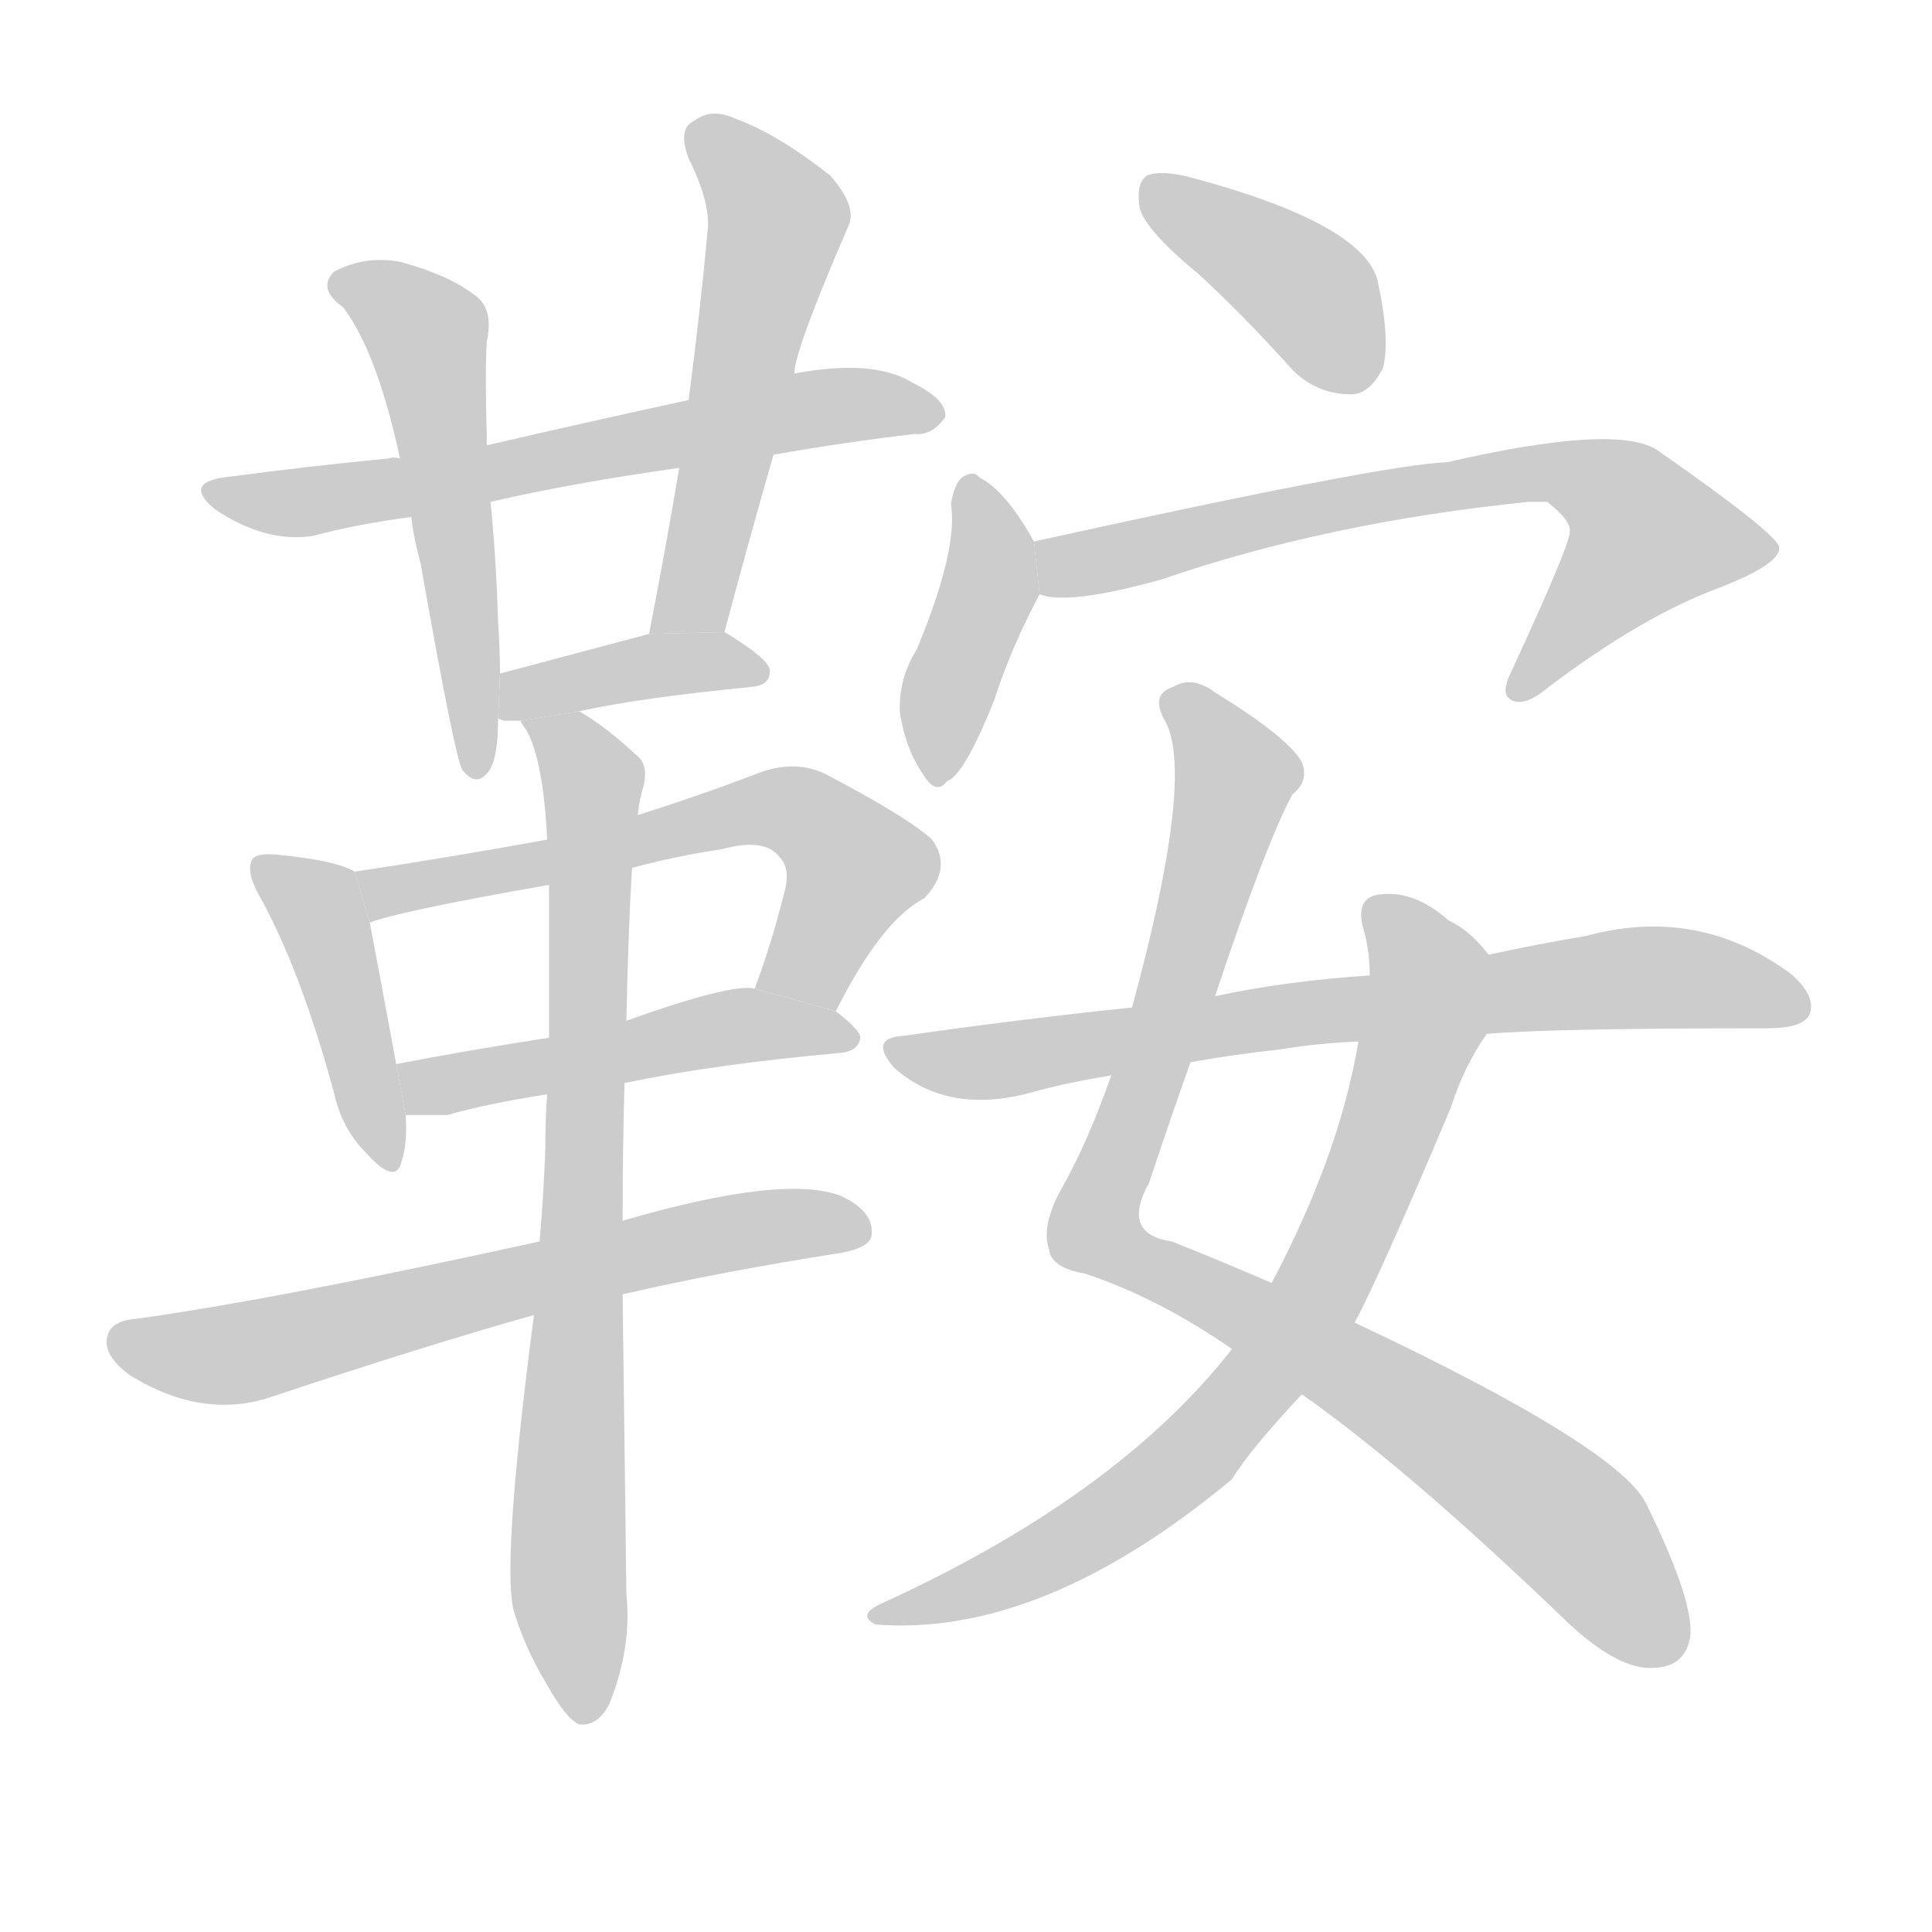 <!--
AnimCJK 2016-2018 Copyright Francois Mizessyn, https://github.com/parsimonhi/animCJK
Derived from:
    MakeMeAHanzi project - https://github.com/skishore/makemeahanzi
    Arphic PL KaitiM GB - https://apps.ubuntu.com/cat/applications/precise/fonts-arphic-gkai00mp/
    Arphic PL UKai - https://apps.ubuntu.com/cat/applications/fonts-arphic-ukai/
You can redistribute and/or modify this file under the terms of the Arphic Public License
as published by Arphic Technology Co., Ltd.
You should have received a copy of this license (the directory "APL") along with this file;
if not, see http://ftp.gnu.org/non-gnu/chinese-fonts-truetype/LICENSE.
-->
<svg id="z38797" class="acjk" version="1.1" viewBox="0 0 1024 1024" xmlns="http://www.w3.org/2000/svg" xmlns:xlink="http://www.w3.org/1999/xlink">
<style>
<![CDATA[
@keyframes z38797k {
	from {
		stroke:#c00;
		stroke-dashoffset:3334;
	}
	75% {
		stroke:#c00;
		stroke-dashoffset:0;
	}
	to {
		stroke:#000;
	}
}
#z38797 path[clip-path] {
	animation:z38797k 1s linear both;
	stroke-dasharray:3334;
	stroke-width:128;
	stroke-linecap:round;
	fill:none;
}
#z38797 path[clip-path="url(#z38797c1)"] {animation-delay:1s;}
#z38797 path[clip-path="url(#z38797c2)"] {animation-delay:2s;}
#z38797 path[clip-path="url(#z38797c3)"] {animation-delay:3s;}
#z38797 path[clip-path="url(#z38797c4)"] {animation-delay:4s;}
#z38797 path[clip-path="url(#z38797c5)"] {animation-delay:5s;}
#z38797 path[clip-path="url(#z38797c6)"] {animation-delay:6s;}
#z38797 path[clip-path="url(#z38797c7)"] {animation-delay:7s;}
#z38797 path[clip-path="url(#z38797c8)"] {animation-delay:8s;}
#z38797 path[clip-path="url(#z38797c9)"] {animation-delay:9s;}
#z38797 path[clip-path="url(#z38797c10)"] {animation-delay:10s;}
#z38797 path[clip-path="url(#z38797c11)"] {animation-delay:11s;}
#z38797 path[clip-path="url(#z38797c12)"] {animation-delay:12s;}
#z38797 path[clip-path="url(#z38797c13)"] {animation-delay:13s;}
#z38797 path[clip-path="url(#z38797c14)"] {animation-delay:14s;}
#z38797 path[clip-path="url(#z38797c15)"] {animation-delay:15s;}
#z38797 path {fill:#ccc;}
]]>
</style>
<path id="z38797d1" d="M410 241Q450 234 485 230Q494 231 501 221Q502 212 484 203Q463 190 421 198L365 212Q310 224 258 236L212 243Q208 242 206 243Q164 247 119 253Q97 256 114 270Q141 288 166 284Q188 278 218 274L260 266Q303 256 360 248L410 241 Z"/>
<path id="z38797d2" d="M258 236Q258 233 258 231Q257 197 258 181Q262 163 251 156Q238 146 213 139Q194 135 177 144Q168 153 182 163Q200 187 212 243L218 274Q219 284 223 299Q241 401 245 408Q252 417 258 410Q264 404 264 381L265 357Q265 344 264 330Q263 296 260 266L258 236 Z"/>
<path id="z38797d3" d="M384 335Q397 286 410 241L421 198Q421 186 450 119Q454 109 440 93Q412 71 390 63Q377 57 368 64Q359 68 365 84Q377 108 375 123Q371 166 365 212L360 248Q353 290 344 336L384 335 Z"/>
<path id="z38797d4" d="M307 377Q338 370 399 364Q408 363 408 356Q409 350 384 335L344 336Q299 348 265 357L264 381Q265 381 267 382Q271 382 276 382L307 377 Z"/>
<path id="z38797d5" d="M188 462Q178 456 147 453Q137 452 134 455Q130 461 137 474Q159 513 177 579Q181 598 194 611Q210 629 213 615Q216 606 215 591L210 564Q200 510 196 489L188 462 Z"/>
<path id="z38797d6" d="M443 536Q467 488 490 476Q505 460 494 445Q481 433 437 410Q422 403 404 409Q370 422 338 432L290 445Q241 454 188 462L196 489Q211 483 291 469L335 460Q357 454 383 450Q405 444 413 454Q419 460 416 472Q409 500 400 524L443 536 Z"/>
<path id="z38797d7" d="M331 574Q379 564 446 558Q455 557 456 550Q456 546 443 536L400 524Q388 521 332 541L291 550Q246 557 210 564L215 591Q225 591 237 591Q258 585 290 580L331 574 Z"/>
<path id="z38797d8" d="M330 686Q382 674 446 664Q462 661 462 654Q463 642 446 634Q416 622 330 647L286 658Q145 689 72 699Q59 700 57 708Q54 718 69 729Q108 753 145 740Q226 713 283 697L330 686 Z"/>
<path id="z38797d9" d="M330 647Q330 610 331 574L332 541Q333 492 335 460L338 432Q339 423 341 417Q344 405 337 400Q321 385 307 377L276 382Q276 383 279 387Q288 403 290 445L291 469Q291 505 291 550L290 580Q289 593 289 610Q288 635 286 658L283 697Q265 835 273 856Q279 875 290 893Q300 911 307 914Q317 915 323 903Q335 873 332 845Q331 761 330 686L330 647 Z"/>
<path id="z38797d10" d="M635 145Q659 167 685 196Q698 209 716 209Q726 209 733 195Q737 180 730 148Q721 118 631 94Q615 90 608 93Q602 97 604 110Q607 122 635 145 Z"/>
<path id="z38797d11" d="M548 287Q533 260 519 253Q516 249 510 253Q506 256 504 267Q508 291 486 344Q476 360 477 378Q480 397 489 410Q496 422 502 414Q511 411 527 371Q536 343 551 315L548 287 Z"/>
<path id="z38797d12" d="M551 315Q566 321 616 307Q703 277 810 266Q816 266 820 266Q833 276 832 282Q832 289 801 356Q795 368 801 371Q808 375 821 364Q870 327 910 312Q944 299 943 290Q942 283 879 239Q858 224 767 245Q734 246 548 287L551 315 Z"/>
<path id="z38797d13" d="M644 528Q671 447 685 421Q694 414 690 404Q683 391 644 367Q632 358 622 364Q609 368 618 383Q633 413 600 534L589 570Q576 607 561 633Q552 651 556 662Q557 672 575 675Q614 688 653 715L690 739Q747 779 832 861Q856 883 873 884Q894 885 896 866Q897 847 873 798Q860 768 718 701L674 680Q644 667 621 658Q594 654 609 627Q621 591 631 563L644 528 Z"/>
<path id="z38797d14" d="M789 506Q779 493 768 488Q750 472 732 474Q719 475 722 490Q726 503 726 517L720 552Q710 612 674 680L653 715Q592 793 467 850Q454 856 464 861Q552 868 653 784Q662 769 690 739L718 701Q731 677 769 587Q776 565 788 548L789 506 Z"/>
<path id="z38797d15" d="M788 548Q821 545 937 545Q955 545 959 538Q963 528 949 516Q900 480 841 496Q817 500 789 506L726 517Q681 520 644 528L600 534Q542 540 479 549Q460 550 474 566Q501 590 543 580Q564 574 589 570L631 563Q653 559 680 556Q698 553 720 552L788 548 Z"/>
<defs>
	<clipPath id="z38797c1"><use xlink:href="#z38797d1"/></clipPath>
	<clipPath id="z38797c2"><use xlink:href="#z38797d2"/></clipPath>
	<clipPath id="z38797c3"><use xlink:href="#z38797d3"/></clipPath>
	<clipPath id="z38797c4"><use xlink:href="#z38797d4"/></clipPath>
	<clipPath id="z38797c5"><use xlink:href="#z38797d5"/></clipPath>
	<clipPath id="z38797c6"><use xlink:href="#z38797d6"/></clipPath>
	<clipPath id="z38797c7"><use xlink:href="#z38797d7"/></clipPath>
	<clipPath id="z38797c8"><use xlink:href="#z38797d8"/></clipPath>
	<clipPath id="z38797c9"><use xlink:href="#z38797d9"/></clipPath>
	<clipPath id="z38797c10"><use xlink:href="#z38797d10"/></clipPath>
	<clipPath id="z38797c11"><use xlink:href="#z38797d11"/></clipPath>
	<clipPath id="z38797c12"><use xlink:href="#z38797d12"/></clipPath>
	<clipPath id="z38797c13"><use xlink:href="#z38797d13"/></clipPath>
	<clipPath id="z38797c14"><use xlink:href="#z38797d14"/></clipPath>
	<clipPath id="z38797c15"><use xlink:href="#z38797d15"/></clipPath>
</defs>
<path pathLength="3333" clip-path="url(#z38797c1)" d="M116 261L492 215"/>
<path pathLength="3333" clip-path="url(#z38797c2)" d="M182 154L229 183L249 407"/>
<path pathLength="3333" clip-path="url(#z38797c3)" d="M370 67L412 120L353 329"/>
<path pathLength="3333" clip-path="url(#z38797c4)" d="M272 374L403 354"/>
<path pathLength="3333" clip-path="url(#z38797c5)" d="M141 464L170 484L204 615"/>
<path pathLength="3333" clip-path="url(#z38797c6)" d="M196 467L419 429L457 462L420 529"/>
<path pathLength="3333" clip-path="url(#z38797c7)" d="M219 571L451 548"/>
<path pathLength="3333" clip-path="url(#z38797c8)" d="M60 708L114 719L456 653"/>
<path pathLength="3333" clip-path="url(#z38797c9)" d="M284 384L315 414L307 909"/>
<path pathLength="3333" clip-path="url(#z38797c10)" d="M611 100L692 154L722 202"/>
<path pathLength="3333" clip-path="url(#z38797c11)" d="M515 257L526 301L496 410"/>
<path pathLength="3333" clip-path="url(#z38797c12)" d="M554 292L849 255L886 305L807 366"/>
<path pathLength="3333" clip-path="url(#z38797c13)" d="M622 371L656 415L579 650L798 780L879 880"/>
<path pathLength="3333" clip-path="url(#z38797c14)" d="M730 483L754 546L682 712L593 801L469 856"/>
<path pathLength="3333" clip-path="url(#z38797c15)" d="M476 556L870 518L955 529"/>
</svg>